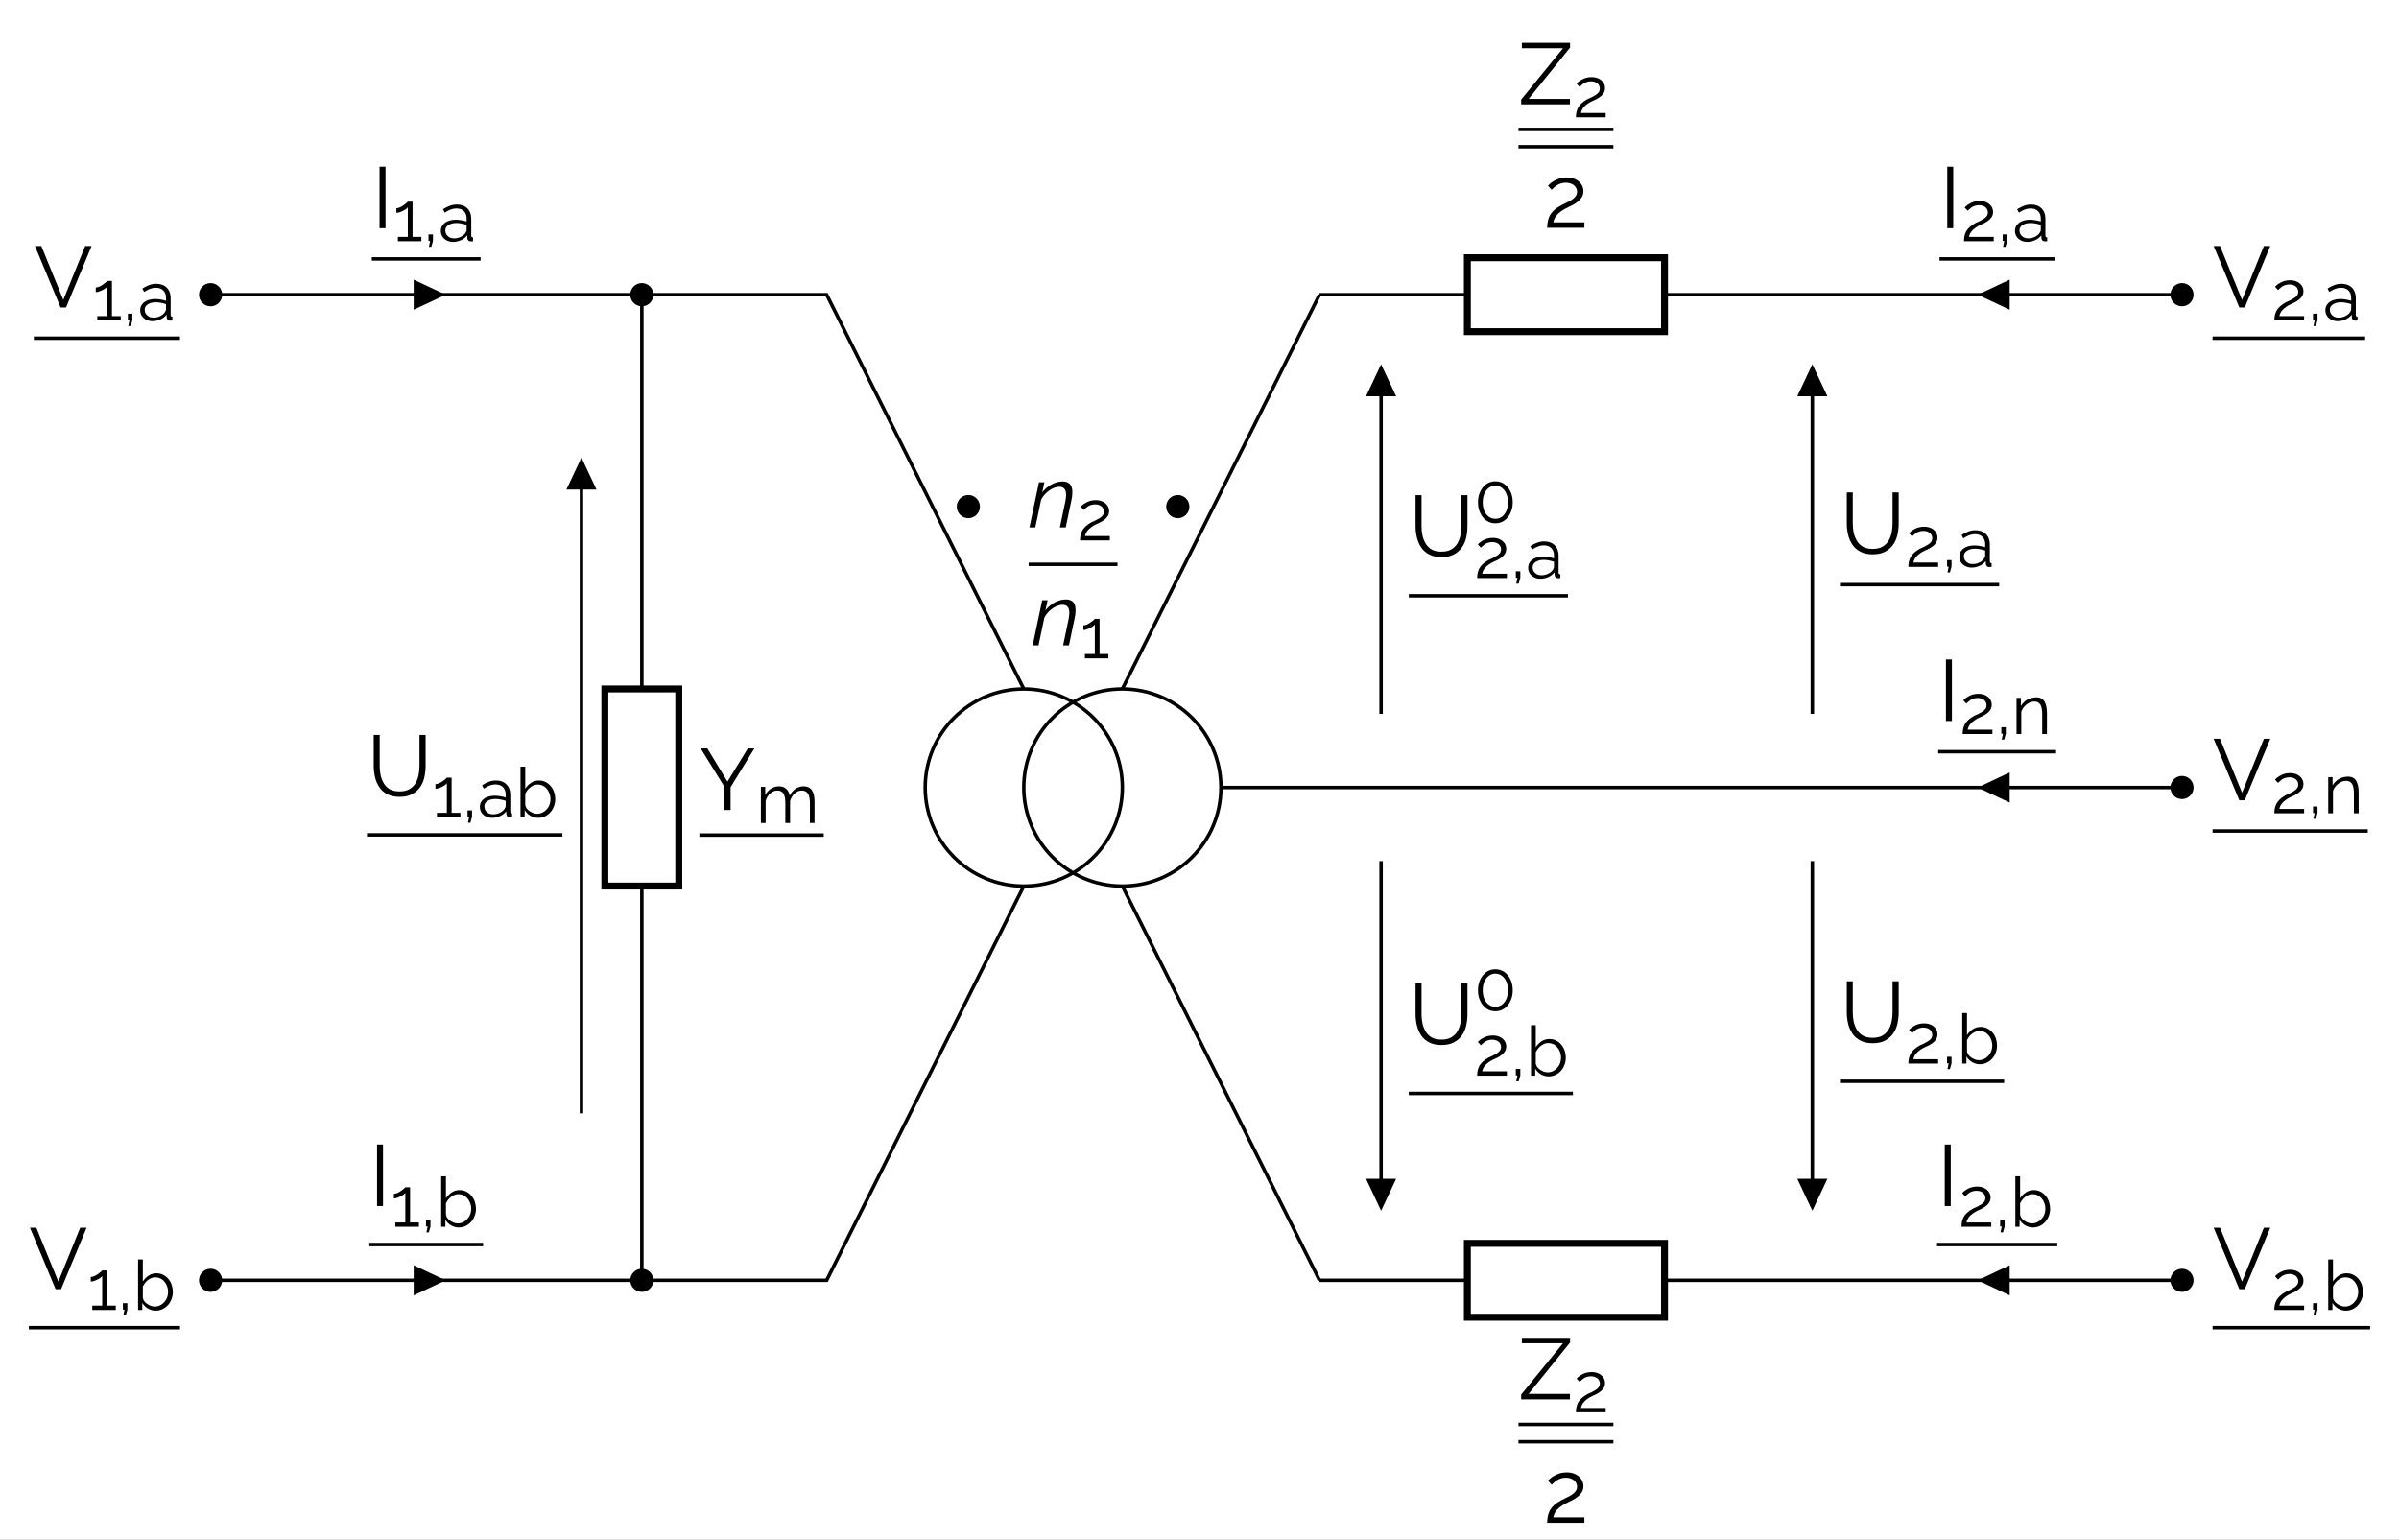 <?xml version="1.0" encoding="UTF-8"?>
<svg xmlns="http://www.w3.org/2000/svg" xmlns:xlink="http://www.w3.org/1999/xlink" width="275.963pt" height="177.127pt" viewBox="0 0 275.963 177.127" version="1.1">
<rect x="0" y="0" width="275.963" height="177.127" fill="#808080" stroke="none"/>
<defs>
<g>
<symbol overflow="visible" id="glyph0-0">
<path style="stroke:none;" d="M 5.562 -0.297 C 5.562 -0.098 5.453 0 5.234 0 L 0.766 0 C 0.66 0 0.586 -0.02 0.547 -0.062 C 0.516 -0.102 0.5 -0.164 0.5 -0.25 L 0.5 -6.844 C 0.5 -7 0.562 -7.078 0.688 -7.078 L 5.391 -7.078 C 5.504 -7.078 5.562 -7.008 5.562 -6.875 Z M 5.047 -0.734 L 5.047 -6.406 C 5.047 -6.52 4.992 -6.578 4.891 -6.578 L 1.172 -6.578 C 1.066 -6.578 1.016 -6.516 1.016 -6.391 L 1.016 -0.703 C 1.016 -0.641 1.031 -0.586 1.062 -0.547 C 1.094 -0.516 1.156 -0.5 1.25 -0.5 L 4.766 -0.5 C 4.953 -0.5 5.047 -0.578 5.047 -0.734 Z M 4.766 -0.281 L 0.703 -6.672 L 1.219 -6.938 L 5.359 -0.328 Z M 4.766 -0.281 "/>
</symbol>
<symbol overflow="visible" id="glyph0-1">
<path style="stroke:none;" d="M 1.188 -5.188 L 1.812 -5.188 L 1.562 -4.016 C 1.738 -4.266 1.957 -4.484 2.219 -4.672 C 2.477 -4.867 2.754 -5.02 3.047 -5.125 C 3.336 -5.227 3.625 -5.281 3.906 -5.281 C 4.176 -5.281 4.395 -5.227 4.562 -5.125 C 4.727 -5.031 4.848 -4.891 4.922 -4.703 C 4.992 -4.523 5.031 -4.305 5.031 -4.047 C 5.031 -3.891 5.02 -3.727 5 -3.562 C 4.977 -3.395 4.945 -3.223 4.906 -3.047 L 4.266 0 L 3.594 0 L 4.203 -2.906 C 4.234 -3.07 4.258 -3.223 4.281 -3.359 C 4.301 -3.492 4.312 -3.625 4.312 -3.75 C 4.312 -4.062 4.242 -4.289 4.109 -4.438 C 3.984 -4.594 3.789 -4.672 3.531 -4.672 C 3.281 -4.672 3.02 -4.602 2.75 -4.469 C 2.488 -4.344 2.238 -4.164 2 -3.938 C 1.77 -3.719 1.582 -3.469 1.438 -3.188 L 0.766 0 L 0.094 0 Z M 1.188 -5.188 "/>
</symbol>
<symbol overflow="visible" id="glyph1-0">
<path style="stroke:none;" d="M 4.453 -0.234 C 4.453 -0.078 4.363 0 4.188 0 L 0.609 0 C 0.523 0 0.469 -0.016 0.438 -0.047 C 0.406 -0.078 0.391 -0.129 0.391 -0.203 L 0.391 -5.469 C 0.391 -5.594 0.441 -5.656 0.547 -5.656 L 4.297 -5.656 C 4.398 -5.656 4.453 -5.598 4.453 -5.484 Z M 4.031 -0.594 L 4.031 -5.109 C 4.031 -5.211 3.988 -5.266 3.906 -5.266 L 0.938 -5.266 C 0.852 -5.266 0.812 -5.211 0.812 -5.109 L 0.812 -0.562 C 0.812 -0.508 0.82 -0.469 0.844 -0.438 C 0.875 -0.406 0.926 -0.391 1 -0.391 L 3.812 -0.391 C 3.957 -0.391 4.031 -0.457 4.031 -0.594 Z M 3.812 -0.219 L 0.562 -5.328 L 0.984 -5.547 L 4.281 -0.266 Z M 3.812 -0.219 "/>
</symbol>
<symbol overflow="visible" id="glyph1-1">
<path style="stroke:none;" d="M 0.344 0 C 0.344 -0.176 0.359 -0.359 0.391 -0.547 C 0.43 -0.734 0.492 -0.914 0.578 -1.094 C 0.672 -1.27 0.805 -1.441 0.984 -1.609 C 1.16 -1.773 1.391 -1.938 1.672 -2.094 C 1.828 -2.164 1.988 -2.238 2.156 -2.312 C 2.32 -2.395 2.477 -2.484 2.625 -2.578 C 2.77 -2.672 2.883 -2.773 2.969 -2.891 C 3.051 -3.016 3.094 -3.16 3.094 -3.328 C 3.094 -3.453 3.055 -3.578 2.984 -3.703 C 2.91 -3.836 2.797 -3.941 2.641 -4.016 C 2.484 -4.098 2.285 -4.141 2.047 -4.141 C 1.879 -4.141 1.723 -4.113 1.578 -4.062 C 1.441 -4.02 1.32 -3.961 1.219 -3.891 C 1.113 -3.816 1.023 -3.742 0.953 -3.672 C 0.879 -3.598 0.816 -3.539 0.766 -3.5 L 0.422 -3.875 C 0.453 -3.906 0.508 -3.961 0.594 -4.047 C 0.688 -4.129 0.805 -4.211 0.953 -4.297 C 1.098 -4.391 1.27 -4.469 1.469 -4.531 C 1.676 -4.594 1.898 -4.625 2.141 -4.625 C 2.461 -4.625 2.738 -4.566 2.969 -4.453 C 3.195 -4.336 3.375 -4.188 3.5 -4 C 3.625 -3.812 3.688 -3.602 3.688 -3.375 C 3.688 -3.156 3.641 -2.969 3.547 -2.812 C 3.453 -2.656 3.332 -2.52 3.188 -2.406 C 3.039 -2.289 2.891 -2.191 2.734 -2.109 C 2.578 -2.023 2.43 -1.957 2.297 -1.906 C 2.047 -1.789 1.836 -1.672 1.672 -1.547 C 1.504 -1.43 1.367 -1.312 1.266 -1.188 C 1.16 -1.07 1.082 -0.957 1.031 -0.844 C 0.977 -0.727 0.941 -0.613 0.922 -0.5 L 3.766 -0.5 L 3.766 0 Z M 0.344 0 "/>
</symbol>
<symbol overflow="visible" id="glyph1-2">
<path style="stroke:none;" d="M 3.234 -0.5 L 3.234 0 L 0.531 0 L 0.531 -0.5 L 1.672 -0.5 L 1.672 -3.906 C 1.629 -3.844 1.555 -3.77 1.453 -3.688 C 1.348 -3.613 1.227 -3.547 1.094 -3.484 C 0.969 -3.422 0.844 -3.367 0.719 -3.328 C 0.594 -3.285 0.473 -3.266 0.359 -3.266 L 0.359 -3.797 C 0.484 -3.797 0.617 -3.828 0.766 -3.891 C 0.91 -3.961 1.047 -4.039 1.172 -4.125 C 1.305 -4.219 1.422 -4.305 1.516 -4.391 C 1.609 -4.473 1.66 -4.523 1.672 -4.547 L 2.219 -4.547 L 2.219 -0.5 Z M 3.234 -0.5 "/>
</symbol>
<symbol overflow="visible" id="glyph1-3">
<path style="stroke:none;" d="M 0.688 0.641 L 0.828 -0.031 L 0.641 -0.031 L 0.641 -0.781 L 1.156 -0.781 L 1.156 -0.031 L 0.969 0.641 Z M 0.688 0.641 "/>
</symbol>
<symbol overflow="visible" id="glyph1-4">
<path style="stroke:none;" d="M 0.266 -1.188 C 0.266 -1.445 0.336 -1.672 0.484 -1.859 C 0.629 -2.055 0.832 -2.207 1.094 -2.312 C 1.363 -2.414 1.672 -2.469 2.016 -2.469 C 2.211 -2.469 2.422 -2.445 2.641 -2.406 C 2.859 -2.375 3.055 -2.328 3.234 -2.266 L 3.234 -2.625 C 3.234 -2.969 3.129 -3.242 2.922 -3.453 C 2.711 -3.66 2.426 -3.766 2.062 -3.766 C 1.832 -3.766 1.609 -3.723 1.391 -3.641 C 1.18 -3.555 0.957 -3.438 0.719 -3.281 L 0.516 -3.672 C 0.785 -3.848 1.051 -3.984 1.312 -4.078 C 1.57 -4.172 1.836 -4.219 2.109 -4.219 C 2.617 -4.219 3.02 -4.07 3.312 -3.781 C 3.613 -3.488 3.766 -3.086 3.766 -2.578 L 3.766 -0.656 C 3.766 -0.582 3.781 -0.523 3.812 -0.484 C 3.844 -0.453 3.895 -0.438 3.969 -0.438 L 3.969 0 C 3.906 0.008 3.852 0.016 3.812 0.016 C 3.77 0.023 3.738 0.023 3.719 0.016 C 3.582 0.016 3.477 -0.023 3.406 -0.109 C 3.344 -0.191 3.312 -0.273 3.312 -0.359 L 3.297 -0.672 C 3.109 -0.43 2.863 -0.242 2.562 -0.109 C 2.27 0.016 1.973 0.078 1.672 0.078 C 1.398 0.078 1.156 0.02 0.938 -0.094 C 0.727 -0.207 0.562 -0.359 0.438 -0.547 C 0.32 -0.742 0.266 -0.957 0.266 -1.188 Z M 3.047 -0.875 C 3.098 -0.945 3.141 -1.016 3.172 -1.078 C 3.211 -1.148 3.234 -1.219 3.234 -1.281 L 3.234 -1.875 C 3.047 -1.945 2.852 -2 2.656 -2.031 C 2.469 -2.07 2.273 -2.094 2.078 -2.094 C 1.691 -2.094 1.379 -2.016 1.141 -1.859 C 0.898 -1.711 0.781 -1.504 0.781 -1.234 C 0.781 -1.078 0.816 -0.93 0.891 -0.797 C 0.973 -0.66 1.094 -0.547 1.25 -0.453 C 1.406 -0.367 1.586 -0.328 1.797 -0.328 C 2.055 -0.328 2.297 -0.379 2.516 -0.484 C 2.742 -0.586 2.922 -0.719 3.047 -0.875 Z M 3.047 -0.875 "/>
</symbol>
<symbol overflow="visible" id="glyph1-5">
<path style="stroke:none;" d="M 2.625 0.078 C 2.301 0.078 2 -0.004 1.719 -0.172 C 1.445 -0.336 1.234 -0.551 1.078 -0.812 L 1.078 0 L 0.594 0 L 0.594 -5.812 L 1.141 -5.812 L 1.141 -3.281 C 1.328 -3.562 1.551 -3.785 1.812 -3.953 C 2.07 -4.129 2.375 -4.219 2.719 -4.219 C 3.008 -4.219 3.27 -4.156 3.5 -4.031 C 3.727 -3.914 3.926 -3.754 4.094 -3.547 C 4.258 -3.348 4.383 -3.117 4.469 -2.859 C 4.551 -2.598 4.594 -2.332 4.594 -2.062 C 4.594 -1.77 4.539 -1.492 4.438 -1.234 C 4.344 -0.984 4.207 -0.758 4.031 -0.562 C 3.852 -0.363 3.645 -0.207 3.406 -0.094 C 3.164 0.02 2.906 0.078 2.625 0.078 Z M 2.5 -0.391 C 2.727 -0.391 2.938 -0.438 3.125 -0.531 C 3.312 -0.625 3.473 -0.75 3.609 -0.906 C 3.754 -1.062 3.863 -1.238 3.938 -1.438 C 4.008 -1.645 4.047 -1.852 4.047 -2.062 C 4.047 -2.352 3.984 -2.629 3.859 -2.891 C 3.734 -3.148 3.562 -3.359 3.344 -3.516 C 3.125 -3.672 2.863 -3.75 2.562 -3.75 C 2.352 -3.75 2.156 -3.695 1.969 -3.594 C 1.789 -3.5 1.629 -3.375 1.484 -3.219 C 1.348 -3.062 1.234 -2.891 1.141 -2.703 L 1.141 -1.422 C 1.16 -1.273 1.211 -1.141 1.297 -1.016 C 1.391 -0.891 1.504 -0.781 1.641 -0.688 C 1.773 -0.602 1.914 -0.531 2.062 -0.469 C 2.219 -0.414 2.363 -0.391 2.5 -0.391 Z M 2.5 -0.391 "/>
</symbol>
<symbol overflow="visible" id="glyph1-6">
<path style="stroke:none;" d="M 4.094 0 L 3.547 0 L 3.547 -2.312 C 3.547 -2.801 3.473 -3.16 3.328 -3.391 C 3.18 -3.617 2.957 -3.734 2.656 -3.734 C 2.438 -3.734 2.223 -3.68 2.016 -3.578 C 1.816 -3.473 1.641 -3.332 1.484 -3.156 C 1.328 -2.977 1.211 -2.773 1.141 -2.547 L 1.141 0 L 0.594 0 L 0.594 -4.156 L 1.094 -4.156 L 1.094 -3.219 C 1.207 -3.414 1.352 -3.586 1.531 -3.734 C 1.707 -3.891 1.91 -4.008 2.141 -4.094 C 2.367 -4.176 2.609 -4.219 2.859 -4.219 C 3.086 -4.219 3.281 -4.176 3.438 -4.094 C 3.594 -4.008 3.719 -3.891 3.812 -3.734 C 3.906 -3.578 3.973 -3.391 4.016 -3.172 C 4.066 -2.953 4.094 -2.707 4.094 -2.438 Z M 4.094 0 "/>
</symbol>
<symbol overflow="visible" id="glyph1-7">
<path style="stroke:none;" d="M 6.766 0 L 6.234 0 L 6.234 -2.312 C 6.234 -2.801 6.156 -3.16 6 -3.391 C 5.844 -3.617 5.613 -3.734 5.312 -3.734 C 5 -3.734 4.719 -3.617 4.469 -3.391 C 4.227 -3.172 4.055 -2.883 3.953 -2.531 L 3.953 0 L 3.406 0 L 3.406 -2.312 C 3.406 -2.801 3.332 -3.16 3.188 -3.391 C 3.039 -3.617 2.812 -3.734 2.5 -3.734 C 2.195 -3.734 1.922 -3.625 1.672 -3.406 C 1.422 -3.188 1.242 -2.898 1.141 -2.547 L 1.141 0 L 0.594 0 L 0.594 -4.156 L 1.094 -4.156 L 1.094 -3.219 C 1.27 -3.539 1.492 -3.785 1.766 -3.953 C 2.035 -4.129 2.336 -4.219 2.672 -4.219 C 3.023 -4.219 3.305 -4.117 3.516 -3.922 C 3.723 -3.734 3.852 -3.477 3.906 -3.156 C 4.094 -3.508 4.32 -3.773 4.594 -3.953 C 4.863 -4.129 5.164 -4.219 5.5 -4.219 C 5.738 -4.219 5.938 -4.176 6.094 -4.094 C 6.258 -4.008 6.391 -3.891 6.484 -3.734 C 6.586 -3.578 6.66 -3.391 6.703 -3.172 C 6.742 -2.953 6.766 -2.707 6.766 -2.438 Z M 6.766 0 "/>
</symbol>
<symbol overflow="visible" id="glyph1-8">
<path style="stroke:none;" d="M 4.438 -2.328 C 4.438 -1.867 4.348 -1.457 4.172 -1.094 C 4.004 -0.727 3.77 -0.441 3.469 -0.234 C 3.164 -0.023 2.82 0.078 2.438 0.078 C 2.051 0.078 1.707 -0.023 1.406 -0.234 C 1.113 -0.441 0.879 -0.727 0.703 -1.094 C 0.523 -1.457 0.438 -1.867 0.438 -2.328 C 0.438 -2.797 0.523 -3.211 0.703 -3.578 C 0.879 -3.941 1.113 -4.227 1.406 -4.438 C 1.707 -4.645 2.051 -4.75 2.438 -4.75 C 2.82 -4.75 3.164 -4.645 3.469 -4.438 C 3.77 -4.227 4.004 -3.941 4.172 -3.578 C 4.348 -3.211 4.438 -2.797 4.438 -2.328 Z M 3.891 -2.328 C 3.891 -2.711 3.828 -3.047 3.703 -3.328 C 3.578 -3.617 3.406 -3.844 3.188 -4 C 2.977 -4.164 2.727 -4.25 2.438 -4.25 C 2.156 -4.25 1.906 -4.164 1.688 -4 C 1.469 -3.844 1.297 -3.617 1.172 -3.328 C 1.047 -3.047 0.984 -2.711 0.984 -2.328 C 0.984 -1.953 1.047 -1.617 1.172 -1.328 C 1.297 -1.047 1.469 -0.828 1.688 -0.672 C 1.906 -0.516 2.156 -0.438 2.438 -0.438 C 2.727 -0.438 2.977 -0.516 3.188 -0.672 C 3.406 -0.836 3.578 -1.062 3.703 -1.344 C 3.828 -1.625 3.891 -1.953 3.891 -2.328 Z M 3.891 -2.328 "/>
</symbol>
<symbol overflow="visible" id="glyph2-0">
<path style="stroke:none;" d="M 5.562 -0.297 C 5.562 -0.098 5.453 0 5.234 0 L 0.766 0 C 0.66 0 0.586 -0.02 0.547 -0.062 C 0.516 -0.102 0.5 -0.164 0.5 -0.25 L 0.5 -6.844 C 0.5 -7 0.562 -7.078 0.688 -7.078 L 5.391 -7.078 C 5.504 -7.078 5.562 -7.008 5.562 -6.875 Z M 5.047 -0.734 L 5.047 -6.406 C 5.047 -6.52 4.992 -6.578 4.891 -6.578 L 1.172 -6.578 C 1.066 -6.578 1.016 -6.516 1.016 -6.391 L 1.016 -0.703 C 1.016 -0.641 1.031 -0.586 1.062 -0.547 C 1.094 -0.516 1.156 -0.5 1.25 -0.5 L 4.766 -0.5 C 4.953 -0.5 5.047 -0.578 5.047 -0.734 Z M 4.766 -0.281 L 0.703 -6.672 L 1.219 -6.938 L 5.359 -0.328 Z M 4.766 -0.281 "/>
</symbol>
<symbol overflow="visible" id="glyph2-1">
<path style="stroke:none;" d="M 0.859 -7.078 L 3.391 -0.875 L 5.906 -7.078 L 6.641 -7.078 L 3.703 0 L 3.078 0 L 0.125 -7.078 Z M 0.859 -7.078 "/>
</symbol>
<symbol overflow="visible" id="glyph2-2">
<path style="stroke:none;" d="M 0.891 0 L 0.891 -7.078 L 1.578 -7.078 L 1.578 0 Z M 0.891 0 "/>
</symbol>
<symbol overflow="visible" id="glyph2-3">
<path style="stroke:none;" d="M 0.312 -0.547 L 5.125 -6.453 L 0.391 -6.453 L 0.391 -7.078 L 5.938 -7.078 L 5.938 -6.531 L 1.172 -0.625 L 5.922 -0.625 L 5.922 0 L 0.312 0 Z M 0.312 -0.547 "/>
</symbol>
<symbol overflow="visible" id="glyph2-4">
<path style="stroke:none;" d="M 0.438 0 C 0.438 -0.227 0.457 -0.457 0.5 -0.688 C 0.539 -0.914 0.613 -1.141 0.719 -1.359 C 0.832 -1.586 1 -1.805 1.219 -2.016 C 1.445 -2.223 1.738 -2.422 2.094 -2.609 C 2.281 -2.711 2.477 -2.812 2.688 -2.906 C 2.895 -3 3.086 -3.102 3.266 -3.219 C 3.453 -3.344 3.598 -3.477 3.703 -3.625 C 3.816 -3.77 3.875 -3.945 3.875 -4.156 C 3.875 -4.32 3.828 -4.484 3.734 -4.641 C 3.641 -4.805 3.492 -4.938 3.297 -5.031 C 3.098 -5.133 2.852 -5.188 2.562 -5.188 C 2.352 -5.188 2.16 -5.156 1.984 -5.094 C 1.805 -5.031 1.648 -4.953 1.516 -4.859 C 1.391 -4.773 1.281 -4.688 1.188 -4.594 C 1.094 -4.508 1.016 -4.438 0.953 -4.375 L 0.531 -4.844 C 0.562 -4.883 0.633 -4.957 0.75 -5.062 C 0.863 -5.164 1.008 -5.27 1.188 -5.375 C 1.375 -5.488 1.594 -5.586 1.844 -5.672 C 2.094 -5.754 2.367 -5.797 2.672 -5.797 C 3.078 -5.797 3.422 -5.723 3.703 -5.578 C 3.992 -5.43 4.219 -5.238 4.375 -5 C 4.531 -4.758 4.609 -4.504 4.609 -4.234 C 4.609 -3.953 4.547 -3.711 4.422 -3.516 C 4.305 -3.328 4.156 -3.16 3.969 -3.016 C 3.789 -2.867 3.602 -2.742 3.406 -2.641 C 3.219 -2.547 3.039 -2.457 2.875 -2.375 C 2.562 -2.227 2.301 -2.082 2.094 -1.938 C 1.883 -1.789 1.711 -1.645 1.578 -1.5 C 1.453 -1.352 1.352 -1.207 1.281 -1.062 C 1.219 -0.914 1.172 -0.77 1.141 -0.625 L 4.719 -0.625 L 4.719 0 Z M 0.438 0 "/>
</symbol>
<symbol overflow="visible" id="glyph2-5">
<path style="stroke:none;" d="M 0.922 -7.078 L 3.234 -3.266 L 5.578 -7.078 L 6.328 -7.078 L 3.594 -2.625 L 3.594 0 L 2.891 0 L 2.891 -2.656 L 0.156 -7.078 Z M 0.922 -7.078 "/>
</symbol>
<symbol overflow="visible" id="glyph2-6">
<path style="stroke:none;" d="M 3.766 0.047 C 3.211 0.047 2.742 -0.051 2.359 -0.25 C 1.973 -0.445 1.664 -0.711 1.438 -1.047 C 1.207 -1.391 1.039 -1.77 0.938 -2.188 C 0.832 -2.613 0.781 -3.055 0.781 -3.516 L 0.781 -7.078 L 1.469 -7.078 L 1.469 -3.516 C 1.469 -3.141 1.504 -2.773 1.578 -2.422 C 1.66 -2.078 1.785 -1.766 1.953 -1.484 C 2.129 -1.203 2.363 -0.977 2.656 -0.812 C 2.945 -0.656 3.316 -0.578 3.766 -0.578 C 4.211 -0.578 4.582 -0.66 4.875 -0.828 C 5.176 -1.004 5.41 -1.227 5.578 -1.5 C 5.742 -1.781 5.863 -2.094 5.938 -2.438 C 6.008 -2.789 6.047 -3.148 6.047 -3.516 L 6.047 -7.078 L 6.75 -7.078 L 6.75 -3.516 C 6.75 -3.035 6.695 -2.578 6.594 -2.141 C 6.488 -1.711 6.316 -1.336 6.078 -1.016 C 5.836 -0.691 5.523 -0.43 5.141 -0.234 C 4.766 -0.047 4.305 0.047 3.766 0.047 Z M 3.766 0.047 "/>
</symbol>
</g>
</defs>
<g id="surface1">
<path style=" stroke:none;fill-rule:nonzero;fill:rgb(100%,100%,100%);fill-opacity:1;" d="M 0 177.129 L 0 0 L 275.965 0 L 275.965 177.129 Z M 0 177.129 "/>
<path style="fill:none;stroke-width:0.399;stroke-linecap:butt;stroke-linejoin:miter;stroke:rgb(0%,0%,0%);stroke-opacity:1;stroke-miterlimit:10;" d="M 104.884 56.694 C 104.884 62.956 99.806 68.03 93.545 68.03 C 87.283 68.03 82.205 62.956 82.205 56.694 C 82.205 50.433 87.283 45.355 93.545 45.355 C 99.806 45.355 104.884 50.433 104.884 56.694 Z M 116.22 56.694 C 116.22 62.956 111.146 68.03 104.884 68.03 C 98.623 68.03 93.545 62.956 93.545 56.694 C 93.545 50.433 98.623 45.355 104.884 45.355 C 111.146 45.355 116.22 50.433 116.22 56.694 Z M 116.22 56.694 " transform="matrix(1,0,0,-1,24.225,147.292)"/>
<g style="fill:rgb(0%,0%,0%);fill-opacity:1;">
  <use xlink:href="#glyph0-1" x="118.328" y="60.673"/>
</g>
<g style="fill:rgb(0%,0%,0%);fill-opacity:1;">
  <use xlink:href="#glyph1-1" x="123.897" y="62.168"/>
</g>
<path style="fill:none;stroke-width:0.398;stroke-linecap:butt;stroke-linejoin:miter;stroke:rgb(0%,0%,0%);stroke-opacity:1;stroke-miterlimit:10;" d="M 0 0 L 10.219 0 " transform="matrix(1,0,0,-1,118.328,64.922)"/>
<g style="fill:rgb(0%,0%,0%);fill-opacity:1;">
  <use xlink:href="#glyph0-1" x="118.698" y="74.247"/>
</g>
<g style="fill:rgb(0%,0%,0%);fill-opacity:1;">
  <use xlink:href="#glyph1-2" x="124.268" y="75.741"/>
</g>
<g style="fill:rgb(0%,0%,0%);fill-opacity:1;">
  <use xlink:href="#glyph2-1" x="3.894" y="35.377"/>
</g>
<g style="fill:rgb(0%,0%,0%);fill-opacity:1;">
  <use xlink:href="#glyph1-2" x="10.659" y="36.871"/>
  <use xlink:href="#glyph1-3" x="14.07" y="36.871"/>
  <use xlink:href="#glyph1-4" x="15.863" y="36.871"/>
</g>
<path style="fill:none;stroke-width:0.398;stroke-linecap:butt;stroke-linejoin:miter;stroke:rgb(0%,0%,0%);stroke-opacity:1;stroke-miterlimit:10;" d="M 0.001 0.002 L 16.809 0.002 " transform="matrix(1,0,0,-1,3.894,38.912)"/>
<g style="fill:rgb(0%,0%,0%);fill-opacity:1;">
  <use xlink:href="#glyph2-1" x="3.321" y="148.317"/>
</g>
<g style="fill:rgb(0%,0%,0%);fill-opacity:1;">
  <use xlink:href="#glyph1-2" x="10.085" y="150.703"/>
  <use xlink:href="#glyph1-3" x="13.496" y="150.703"/>
  <use xlink:href="#glyph1-5" x="15.289" y="150.703"/>
</g>
<path style="fill:none;stroke-width:0.398;stroke-linecap:butt;stroke-linejoin:miter;stroke:rgb(0%,0%,0%);stroke-opacity:1;stroke-miterlimit:10;" d="M -0.001 0.002 L 17.386 0.002 " transform="matrix(1,0,0,-1,3.321,152.744)"/>
<g style="fill:rgb(0%,0%,0%);fill-opacity:1;">
  <use xlink:href="#glyph2-1" x="254.516" y="35.377"/>
</g>
<g style="fill:rgb(0%,0%,0%);fill-opacity:1;">
  <use xlink:href="#glyph1-1" x="261.281" y="36.871"/>
  <use xlink:href="#glyph1-3" x="265.433" y="36.871"/>
  <use xlink:href="#glyph1-4" x="267.227" y="36.871"/>
</g>
<path style="fill:none;stroke-width:0.398;stroke-linecap:butt;stroke-linejoin:miter;stroke:rgb(0%,0%,0%);stroke-opacity:1;stroke-miterlimit:10;" d="M -0 0.002 L 17.55 0.002 " transform="matrix(1,0,0,-1,254.516,38.912)"/>
<g style="fill:rgb(0%,0%,0%);fill-opacity:1;">
  <use xlink:href="#glyph2-1" x="254.516" y="148.317"/>
</g>
<g style="fill:rgb(0%,0%,0%);fill-opacity:1;">
  <use xlink:href="#glyph1-1" x="261.281" y="150.703"/>
  <use xlink:href="#glyph1-3" x="265.433" y="150.703"/>
  <use xlink:href="#glyph1-5" x="267.227" y="150.703"/>
</g>
<path style="fill:none;stroke-width:0.398;stroke-linecap:butt;stroke-linejoin:miter;stroke:rgb(0%,0%,0%);stroke-opacity:1;stroke-miterlimit:10;" d="M -0 0.002 L 18.125 0.002 " transform="matrix(1,0,0,-1,254.516,152.744)"/>
<g style="fill:rgb(0%,0%,0%);fill-opacity:1;">
  <use xlink:href="#glyph2-1" x="254.516" y="92.07"/>
</g>
<g style="fill:rgb(0%,0%,0%);fill-opacity:1;">
  <use xlink:href="#glyph1-1" x="261.281" y="93.564"/>
  <use xlink:href="#glyph1-3" x="265.433" y="93.564"/>
  <use xlink:href="#glyph1-6" x="267.227" y="93.564"/>
</g>
<path style="fill:none;stroke-width:0.398;stroke-linecap:butt;stroke-linejoin:miter;stroke:rgb(0%,0%,0%);stroke-opacity:1;stroke-miterlimit:10;" d="M -0 -0 L 17.855 -0 " transform="matrix(1,0,0,-1,254.516,95.605)"/>
<path style="fill:none;stroke-width:0.399;stroke-linecap:butt;stroke-linejoin:miter;stroke:rgb(0%,0%,0%);stroke-opacity:1;stroke-miterlimit:10;" d="M 0.002 113.386 L 24.802 113.386 M 24.802 113.386 L 60.236 113.386 M 60.236 113.386 L 70.869 113.386 L 85.041 85.042 M 85.041 85.042 L 93.545 68.03 " transform="matrix(1,0,0,-1,24.225,147.292)"/>
<path style="fill-rule:nonzero;fill:rgb(0%,0%,0%);fill-opacity:1;stroke-width:0.399;stroke-linecap:butt;stroke-linejoin:miter;stroke:rgb(0%,0%,0%);stroke-opacity:1;stroke-miterlimit:10;" d="M 1.134 113.386 C 1.134 114.015 0.627 114.522 0.002 114.522 C -0.627 114.522 -1.135 114.015 -1.135 113.386 C -1.135 112.761 -0.627 112.253 0.002 112.253 C 0.627 112.253 1.134 112.761 1.134 113.386 Z M 1.134 113.386 " transform="matrix(1,0,0,-1,24.225,147.292)"/>
<path style="fill-rule:nonzero;fill:rgb(0%,0%,0%);fill-opacity:1;stroke-width:0.399;stroke-linecap:butt;stroke-linejoin:miter;stroke:rgb(0%,0%,0%);stroke-opacity:1;stroke-miterlimit:10;" d="M 50.74 113.386 C 50.74 114.015 50.232 114.522 49.607 114.522 C 48.982 114.522 48.474 114.015 48.474 113.386 C 48.474 112.761 48.982 112.253 49.607 112.253 C 50.232 112.253 50.74 112.761 50.74 113.386 Z M 50.74 113.386 " transform="matrix(1,0,0,-1,24.225,147.292)"/>
<path style="fill-rule:nonzero;fill:rgb(0%,0%,0%);fill-opacity:1;stroke-width:0.399;stroke-linecap:butt;stroke-linejoin:miter;stroke:rgb(0%,0%,0%);stroke-opacity:1;stroke-miterlimit:10;" d="M 23.564 113.386 L 23.564 111.972 L 26.576 113.386 L 23.564 114.804 Z M 23.564 113.386 " transform="matrix(1,0,0,-1,24.225,147.292)"/>
<g style="fill:rgb(0%,0%,0%);fill-opacity:1;">
  <use xlink:href="#glyph2-2" x="42.77" y="26.254"/>
</g>
<g style="fill:rgb(0%,0%,0%);fill-opacity:1;">
  <use xlink:href="#glyph1-2" x="45.24" y="27.749"/>
  <use xlink:href="#glyph1-3" x="48.651" y="27.749"/>
  <use xlink:href="#glyph1-4" x="50.444" y="27.749"/>
</g>
<path style="fill:none;stroke-width:0.398;stroke-linecap:butt;stroke-linejoin:miter;stroke:rgb(0%,0%,0%);stroke-opacity:1;stroke-miterlimit:10;" d="M -0 -0 L 12.515 -0 " transform="matrix(1,0,0,-1,42.77,29.789)"/>
<path style="fill-rule:nonzero;fill:rgb(0%,0%,0%);fill-opacity:1;stroke-width:0.399;stroke-linecap:butt;stroke-linejoin:miter;stroke:rgb(0%,0%,0%);stroke-opacity:1;stroke-miterlimit:10;" d="M 88.298 89.007 C 88.298 89.636 87.795 90.144 87.166 90.144 C 86.541 90.144 86.033 89.636 86.033 89.007 C 86.033 88.382 86.541 87.874 87.166 87.874 C 87.795 87.874 88.298 88.382 88.298 89.007 Z M 88.298 89.007 " transform="matrix(1,0,0,-1,24.225,147.292)"/>
<path style="fill:none;stroke-width:0.399;stroke-linecap:butt;stroke-linejoin:miter;stroke:rgb(0%,0%,0%);stroke-opacity:1;stroke-miterlimit:10;" d="M 127.56 113.386 L 113.388 85.042 M 113.388 85.042 L 104.88 68.03 " transform="matrix(1,0,0,-1,24.225,147.292)"/>
<path style="fill-rule:nonzero;fill:rgb(0%,0%,0%);fill-opacity:1;stroke-width:0.399;stroke-linecap:butt;stroke-linejoin:miter;stroke:rgb(0%,0%,0%);stroke-opacity:1;stroke-miterlimit:10;" d="M 112.396 89.007 C 112.396 89.636 111.888 90.144 111.259 90.144 C 110.634 90.144 110.127 89.636 110.127 89.007 C 110.127 88.382 110.634 87.874 111.259 87.874 C 111.888 87.874 112.396 88.382 112.396 89.007 Z M 112.396 89.007 " transform="matrix(1,0,0,-1,24.225,147.292)"/>
<path style="fill:none;stroke-width:0.399;stroke-linecap:butt;stroke-linejoin:miter;stroke:rgb(0%,0%,0%);stroke-opacity:1;stroke-miterlimit:10;" d="M 127.56 113.386 L 144.568 113.386 M 167.248 113.386 L 205.513 113.386 M 205.513 113.386 L 226.775 113.386 " transform="matrix(1,0,0,-1,24.225,147.292)"/>
<path style="fill:none;stroke-width:0.797;stroke-linecap:butt;stroke-linejoin:miter;stroke:rgb(0%,0%,0%);stroke-opacity:1;stroke-miterlimit:10;" d="M 144.568 117.64 L 167.248 117.64 L 167.248 109.136 L 144.568 109.136 Z M 144.568 117.64 " transform="matrix(1,0,0,-1,24.225,147.292)"/>
<g style="fill:rgb(0%,0%,0%);fill-opacity:1;">
  <use xlink:href="#glyph2-3" x="174.672" y="12.002"/>
</g>
<g style="fill:rgb(0%,0%,0%);fill-opacity:1;">
  <use xlink:href="#glyph1-1" x="180.938" y="13.496"/>
</g>
<path style="fill:none;stroke-width:0.398;stroke-linecap:butt;stroke-linejoin:miter;stroke:rgb(0%,0%,0%);stroke-opacity:1;stroke-miterlimit:10;" d="M -0 0 L 10.918 0 " transform="matrix(1,0,0,-1,174.672,14.891)"/>
<path style="fill:none;stroke-width:0.398;stroke-linecap:butt;stroke-linejoin:miter;stroke:rgb(0%,0%,0%);stroke-opacity:1;stroke-miterlimit:10;" d="M -0 0 L 10.918 0 " transform="matrix(1,0,0,-1,174.672,16.883)"/>
<g style="fill:rgb(0%,0%,0%);fill-opacity:1;">
  <use xlink:href="#glyph2-4" x="177.535" y="26.208"/>
</g>
<path style="fill-rule:nonzero;fill:rgb(0%,0%,0%);fill-opacity:1;stroke-width:0.399;stroke-linecap:butt;stroke-linejoin:miter;stroke:rgb(0%,0%,0%);stroke-opacity:1;stroke-miterlimit:10;" d="M 227.908 113.386 C 227.908 114.015 227.4 114.522 226.775 114.522 C 226.15 114.522 225.642 114.015 225.642 113.386 C 225.642 112.761 226.15 112.253 226.775 112.253 C 227.4 112.253 227.908 112.761 227.908 113.386 Z M 227.908 113.386 " transform="matrix(1,0,0,-1,24.225,147.292)"/>
<path style="fill-rule:nonzero;fill:rgb(0%,0%,0%);fill-opacity:1;stroke-width:0.399;stroke-linecap:butt;stroke-linejoin:miter;stroke:rgb(0%,0%,0%);stroke-opacity:1;stroke-miterlimit:10;" d="M 206.755 113.386 L 206.755 114.804 L 203.744 113.386 L 206.755 111.972 Z M 206.755 113.386 " transform="matrix(1,0,0,-1,24.225,147.292)"/>
<g style="fill:rgb(0%,0%,0%);fill-opacity:1;">
  <use xlink:href="#glyph2-2" x="223.108" y="26.254"/>
</g>
<g style="fill:rgb(0%,0%,0%);fill-opacity:1;">
  <use xlink:href="#glyph1-1" x="225.578" y="27.749"/>
  <use xlink:href="#glyph1-3" x="229.73" y="27.749"/>
  <use xlink:href="#glyph1-4" x="231.524" y="27.749"/>
</g>
<path style="fill:none;stroke-width:0.398;stroke-linecap:butt;stroke-linejoin:miter;stroke:rgb(0%,0%,0%);stroke-opacity:1;stroke-miterlimit:10;" d="M 0.001 -0 L 13.259 -0 " transform="matrix(1,0,0,-1,223.108,29.789)"/>
<path style="fill:none;stroke-width:0.399;stroke-linecap:butt;stroke-linejoin:miter;stroke:rgb(0%,0%,0%);stroke-opacity:1;stroke-miterlimit:10;" d="M 0.002 -0.001 L 24.802 -0.001 M 24.802 -0.001 L 60.236 -0.001 M 60.236 -0.001 L 70.869 -0.001 L 85.041 28.347 M 85.041 28.347 L 93.545 45.355 " transform="matrix(1,0,0,-1,24.225,147.292)"/>
<path style="fill-rule:nonzero;fill:rgb(0%,0%,0%);fill-opacity:1;stroke-width:0.399;stroke-linecap:butt;stroke-linejoin:miter;stroke:rgb(0%,0%,0%);stroke-opacity:1;stroke-miterlimit:10;" d="M 1.134 -0.001 C 1.134 0.628 0.627 1.132 0.002 1.132 C -0.627 1.132 -1.135 0.628 -1.135 -0.001 C -1.135 -0.626 -0.627 -1.134 0.002 -1.134 C 0.627 -1.134 1.134 -0.626 1.134 -0.001 Z M 1.134 -0.001 " transform="matrix(1,0,0,-1,24.225,147.292)"/>
<path style="fill-rule:nonzero;fill:rgb(0%,0%,0%);fill-opacity:1;stroke-width:0.399;stroke-linecap:butt;stroke-linejoin:miter;stroke:rgb(0%,0%,0%);stroke-opacity:1;stroke-miterlimit:10;" d="M 50.74 -0.001 C 50.74 0.628 50.232 1.132 49.607 1.132 C 48.982 1.132 48.474 0.628 48.474 -0.001 C 48.474 -0.626 48.982 -1.134 49.607 -1.134 C 50.232 -1.134 50.74 -0.626 50.74 -0.001 Z M 50.74 -0.001 " transform="matrix(1,0,0,-1,24.225,147.292)"/>
<path style="fill-rule:nonzero;fill:rgb(0%,0%,0%);fill-opacity:1;stroke-width:0.399;stroke-linecap:butt;stroke-linejoin:miter;stroke:rgb(0%,0%,0%);stroke-opacity:1;stroke-miterlimit:10;" d="M 23.564 -0.001 L 23.564 -1.419 L 26.576 -0.001 L 23.564 1.417 Z M 23.564 -0.001 " transform="matrix(1,0,0,-1,24.225,147.292)"/>
<g style="fill:rgb(0%,0%,0%);fill-opacity:1;">
  <use xlink:href="#glyph2-2" x="42.483" y="138.748"/>
</g>
<g style="fill:rgb(0%,0%,0%);fill-opacity:1;">
  <use xlink:href="#glyph1-2" x="44.953" y="141.135"/>
  <use xlink:href="#glyph1-3" x="48.364" y="141.135"/>
  <use xlink:href="#glyph1-5" x="50.157" y="141.135"/>
</g>
<path style="fill:none;stroke-width:0.398;stroke-linecap:butt;stroke-linejoin:miter;stroke:rgb(0%,0%,0%);stroke-opacity:1;stroke-miterlimit:10;" d="M 0.001 -0.001 L 13.091 -0.001 " transform="matrix(1,0,0,-1,42.483,143.175)"/>
<path style="fill:none;stroke-width:0.399;stroke-linecap:butt;stroke-linejoin:miter;stroke:rgb(0%,0%,0%);stroke-opacity:1;stroke-miterlimit:10;" d="M 127.56 -0.001 L 113.388 28.347 M 113.388 28.347 L 104.88 45.355 " transform="matrix(1,0,0,-1,24.225,147.292)"/>
<path style="fill:none;stroke-width:0.399;stroke-linecap:butt;stroke-linejoin:miter;stroke:rgb(0%,0%,0%);stroke-opacity:1;stroke-miterlimit:10;" d="M 127.56 -0.001 L 144.568 -0.001 M 167.248 -0.001 L 205.513 -0.001 M 205.513 -0.001 L 226.775 -0.001 " transform="matrix(1,0,0,-1,24.225,147.292)"/>
<path style="fill:none;stroke-width:0.797;stroke-linecap:butt;stroke-linejoin:miter;stroke:rgb(0%,0%,0%);stroke-opacity:1;stroke-miterlimit:10;" d="M 144.568 4.253 L 167.248 4.253 L 167.248 -4.251 L 144.568 -4.251 Z M 144.568 4.253 " transform="matrix(1,0,0,-1,24.225,147.292)"/>
<g style="fill:rgb(0%,0%,0%);fill-opacity:1;">
  <use xlink:href="#glyph2-3" x="174.672" y="160.982"/>
</g>
<g style="fill:rgb(0%,0%,0%);fill-opacity:1;">
  <use xlink:href="#glyph1-1" x="180.938" y="162.476"/>
</g>
<path style="fill:none;stroke-width:0.398;stroke-linecap:butt;stroke-linejoin:miter;stroke:rgb(0%,0%,0%);stroke-opacity:1;stroke-miterlimit:10;" d="M -0 -0 L 10.918 -0 " transform="matrix(1,0,0,-1,174.672,163.871)"/>
<path style="fill:none;stroke-width:0.398;stroke-linecap:butt;stroke-linejoin:miter;stroke:rgb(0%,0%,0%);stroke-opacity:1;stroke-miterlimit:10;" d="M -0 -0 L 10.918 -0 " transform="matrix(1,0,0,-1,174.672,165.863)"/>
<g style="fill:rgb(0%,0%,0%);fill-opacity:1;">
  <use xlink:href="#glyph2-4" x="177.535" y="175.188"/>
</g>
<path style="fill-rule:nonzero;fill:rgb(0%,0%,0%);fill-opacity:1;stroke-width:0.399;stroke-linecap:butt;stroke-linejoin:miter;stroke:rgb(0%,0%,0%);stroke-opacity:1;stroke-miterlimit:10;" d="M 227.908 -0.001 C 227.908 0.628 227.4 1.132 226.775 1.132 C 226.15 1.132 225.642 0.628 225.642 -0.001 C 225.642 -0.626 226.15 -1.134 226.775 -1.134 C 227.4 -1.134 227.908 -0.626 227.908 -0.001 Z M 227.908 -0.001 " transform="matrix(1,0,0,-1,24.225,147.292)"/>
<path style="fill-rule:nonzero;fill:rgb(0%,0%,0%);fill-opacity:1;stroke-width:0.399;stroke-linecap:butt;stroke-linejoin:miter;stroke:rgb(0%,0%,0%);stroke-opacity:1;stroke-miterlimit:10;" d="M 206.755 -0.001 L 206.755 1.417 L 203.744 -0.001 L 206.755 -1.419 Z M 206.755 -0.001 " transform="matrix(1,0,0,-1,24.225,147.292)"/>
<g style="fill:rgb(0%,0%,0%);fill-opacity:1;">
  <use xlink:href="#glyph2-2" x="222.821" y="138.748"/>
</g>
<g style="fill:rgb(0%,0%,0%);fill-opacity:1;">
  <use xlink:href="#glyph1-1" x="225.291" y="141.135"/>
  <use xlink:href="#glyph1-3" x="229.443" y="141.135"/>
  <use xlink:href="#glyph1-5" x="231.237" y="141.135"/>
</g>
<path style="fill:none;stroke-width:0.398;stroke-linecap:butt;stroke-linejoin:miter;stroke:rgb(0%,0%,0%);stroke-opacity:1;stroke-miterlimit:10;" d="M -0.001 -0.001 L 13.831 -0.001 " transform="matrix(1,0,0,-1,222.821,143.175)"/>
<path style="fill:none;stroke-width:0.399;stroke-linecap:butt;stroke-linejoin:miter;stroke:rgb(0%,0%,0%);stroke-opacity:1;stroke-miterlimit:10;" d="M 116.22 56.694 L 121.892 56.694 M 121.892 56.694 L 205.513 56.694 M 205.513 56.694 L 226.775 56.694 " transform="matrix(1,0,0,-1,24.225,147.292)"/>
<path style="fill-rule:nonzero;fill:rgb(0%,0%,0%);fill-opacity:1;stroke-width:0.399;stroke-linecap:butt;stroke-linejoin:miter;stroke:rgb(0%,0%,0%);stroke-opacity:1;stroke-miterlimit:10;" d="M 227.908 56.694 C 227.908 57.319 227.4 57.827 226.775 57.827 C 226.15 57.827 225.642 57.319 225.642 56.694 C 225.642 56.069 226.15 55.562 226.775 55.562 C 227.4 55.562 227.908 56.069 227.908 56.694 Z M 227.908 56.694 " transform="matrix(1,0,0,-1,24.225,147.292)"/>
<path style="fill-rule:nonzero;fill:rgb(0%,0%,0%);fill-opacity:1;stroke-width:0.399;stroke-linecap:butt;stroke-linejoin:miter;stroke:rgb(0%,0%,0%);stroke-opacity:1;stroke-miterlimit:10;" d="M 206.755 56.694 L 206.755 58.112 L 203.744 56.694 L 206.755 55.276 Z M 206.755 56.694 " transform="matrix(1,0,0,-1,24.225,147.292)"/>
<g style="fill:rgb(0%,0%,0%);fill-opacity:1;">
  <use xlink:href="#glyph2-2" x="222.956" y="82.947"/>
</g>
<g style="fill:rgb(0%,0%,0%);fill-opacity:1;">
  <use xlink:href="#glyph1-1" x="225.427" y="84.442"/>
  <use xlink:href="#glyph1-3" x="229.579" y="84.442"/>
  <use xlink:href="#glyph1-6" x="231.373" y="84.442"/>
</g>
<path style="fill:none;stroke-width:0.398;stroke-linecap:butt;stroke-linejoin:miter;stroke:rgb(0%,0%,0%);stroke-opacity:1;stroke-miterlimit:10;" d="M 0.001 0.002 L 13.56 0.002 " transform="matrix(1,0,0,-1,222.956,86.482)"/>
<path style="fill:none;stroke-width:0.399;stroke-linecap:butt;stroke-linejoin:miter;stroke:rgb(0%,0%,0%);stroke-opacity:1;stroke-miterlimit:10;" d="M 49.607 113.386 L 49.607 68.034 M 42.662 19.206 L 42.662 94.183 M 49.607 45.355 L 49.607 -0.001 " transform="matrix(1,0,0,-1,24.225,147.292)"/>
<path style="fill:none;stroke-width:0.797;stroke-linecap:butt;stroke-linejoin:miter;stroke:rgb(0%,0%,0%);stroke-opacity:1;stroke-miterlimit:10;" d="M 45.353 45.355 L 45.353 68.034 L 53.857 68.034 L 53.857 45.355 Z M 45.353 45.355 " transform="matrix(1,0,0,-1,24.225,147.292)"/>
<g style="fill:rgb(0%,0%,0%);fill-opacity:1;">
  <use xlink:href="#glyph2-5" x="80.448" y="93.185"/>
</g>
<g style="fill:rgb(0%,0%,0%);fill-opacity:1;">
  <use xlink:href="#glyph1-7" x="86.933" y="94.679"/>
</g>
<path style="fill:none;stroke-width:0.398;stroke-linecap:butt;stroke-linejoin:miter;stroke:rgb(0%,0%,0%);stroke-opacity:1;stroke-miterlimit:10;" d="M 0.001 -0 L 14.31 -0 " transform="matrix(1,0,0,-1,80.448,96.074)"/>
<path style="fill-rule:nonzero;fill:rgb(0%,0%,0%);fill-opacity:1;stroke-width:0.399;stroke-linecap:butt;stroke-linejoin:miter;stroke:rgb(0%,0%,0%);stroke-opacity:1;stroke-miterlimit:10;" d="M 42.662 91.171 L 44.08 91.171 L 42.662 94.183 L 41.244 91.171 Z M 42.662 91.171 " transform="matrix(1,0,0,-1,24.225,147.292)"/>
<g style="fill:rgb(0%,0%,0%);fill-opacity:1;">
  <use xlink:href="#glyph2-6" x="42.209" y="91.624"/>
</g>
<g style="fill:rgb(0%,0%,0%);fill-opacity:1;">
  <use xlink:href="#glyph1-2" x="49.731" y="94.01"/>
  <use xlink:href="#glyph1-3" x="53.142" y="94.01"/>
  <use xlink:href="#glyph1-4" x="54.935" y="94.01"/>
  <use xlink:href="#glyph1-5" x="59.279" y="94.01"/>
</g>
<path style="fill:none;stroke-width:0.398;stroke-linecap:butt;stroke-linejoin:miter;stroke:rgb(0%,0%,0%);stroke-opacity:1;stroke-miterlimit:10;" d="M 0.002 0 L 22.486 0 " transform="matrix(1,0,0,-1,42.209,96.051)"/>
<path style="fill:none;stroke-width:0.399;stroke-linecap:butt;stroke-linejoin:miter;stroke:rgb(0%,0%,0%);stroke-opacity:1;stroke-miterlimit:10;" d="M 184.255 65.163 L 184.255 104.917 " transform="matrix(1,0,0,-1,24.225,147.292)"/>
<path style="fill-rule:nonzero;fill:rgb(0%,0%,0%);fill-opacity:1;stroke-width:0.399;stroke-linecap:butt;stroke-linejoin:miter;stroke:rgb(0%,0%,0%);stroke-opacity:1;stroke-miterlimit:10;" d="M 184.255 101.905 L 185.673 101.905 L 184.255 104.917 L 182.838 101.905 Z M 184.255 101.905 " transform="matrix(1,0,0,-1,24.225,147.292)"/>
<g style="fill:rgb(0%,0%,0%);fill-opacity:1;">
  <use xlink:href="#glyph2-6" x="211.661" y="63.724"/>
</g>
<g style="fill:rgb(0%,0%,0%);fill-opacity:1;">
  <use xlink:href="#glyph1-1" x="219.183" y="65.218"/>
  <use xlink:href="#glyph1-3" x="223.335" y="65.218"/>
  <use xlink:href="#glyph1-4" x="225.129" y="65.218"/>
</g>
<path style="fill:none;stroke-width:0.398;stroke-linecap:butt;stroke-linejoin:miter;stroke:rgb(0%,0%,0%);stroke-opacity:1;stroke-miterlimit:10;" d="M -0.001 0 L 18.308 0 " transform="matrix(1,0,0,-1,211.661,67.258)"/>
<path style="fill:none;stroke-width:0.399;stroke-linecap:butt;stroke-linejoin:miter;stroke:rgb(0%,0%,0%);stroke-opacity:1;stroke-miterlimit:10;" d="M 184.255 48.226 L 184.255 8.468 " transform="matrix(1,0,0,-1,24.225,147.292)"/>
<path style="fill-rule:nonzero;fill:rgb(0%,0%,0%);fill-opacity:1;stroke-width:0.399;stroke-linecap:butt;stroke-linejoin:miter;stroke:rgb(0%,0%,0%);stroke-opacity:1;stroke-miterlimit:10;" d="M 184.255 11.479 L 182.838 11.479 L 184.255 8.468 L 185.673 11.479 Z M 184.255 11.479 " transform="matrix(1,0,0,-1,24.225,147.292)"/>
<g style="fill:rgb(0%,0%,0%);fill-opacity:1;">
  <use xlink:href="#glyph2-6" x="211.661" y="119.97"/>
</g>
<g style="fill:rgb(0%,0%,0%);fill-opacity:1;">
  <use xlink:href="#glyph1-1" x="219.183" y="122.357"/>
  <use xlink:href="#glyph1-3" x="223.335" y="122.357"/>
  <use xlink:href="#glyph1-5" x="225.129" y="122.357"/>
</g>
<path style="fill:none;stroke-width:0.398;stroke-linecap:butt;stroke-linejoin:miter;stroke:rgb(0%,0%,0%);stroke-opacity:1;stroke-miterlimit:10;" d="M -0.001 -0.001 L 18.882 -0.001 " transform="matrix(1,0,0,-1,211.661,124.397)"/>
<path style="fill:none;stroke-width:0.399;stroke-linecap:butt;stroke-linejoin:miter;stroke:rgb(0%,0%,0%);stroke-opacity:1;stroke-miterlimit:10;" d="M 134.646 65.163 L 134.646 104.917 " transform="matrix(1,0,0,-1,24.225,147.292)"/>
<path style="fill-rule:nonzero;fill:rgb(0%,0%,0%);fill-opacity:1;stroke-width:0.399;stroke-linecap:butt;stroke-linejoin:miter;stroke:rgb(0%,0%,0%);stroke-opacity:1;stroke-miterlimit:10;" d="M 134.646 101.905 L 136.064 101.905 L 134.646 104.917 L 133.228 101.905 Z M 134.646 101.905 " transform="matrix(1,0,0,-1,24.225,147.292)"/>
<g style="fill:rgb(0%,0%,0%);fill-opacity:1;">
  <use xlink:href="#glyph2-6" x="162.055" y="64.041"/>
</g>
<g style="fill:rgb(0%,0%,0%);fill-opacity:1;">
  <use xlink:href="#glyph1-8" x="169.577" y="60.122"/>
</g>
<g style="fill:rgb(0%,0%,0%);fill-opacity:1;">
  <use xlink:href="#glyph1-1" x="169.577" y="66.504"/>
  <use xlink:href="#glyph1-3" x="173.729" y="66.504"/>
  <use xlink:href="#glyph1-4" x="175.523" y="66.504"/>
</g>
<path style="fill:none;stroke-width:0.398;stroke-linecap:butt;stroke-linejoin:miter;stroke:rgb(0%,0%,0%);stroke-opacity:1;stroke-miterlimit:10;" d="M -0 0.001 L 18.308 0.001 " transform="matrix(1,0,0,-1,162.055,68.544)"/>
<path style="fill:none;stroke-width:0.399;stroke-linecap:butt;stroke-linejoin:miter;stroke:rgb(0%,0%,0%);stroke-opacity:1;stroke-miterlimit:10;" d="M 134.646 48.226 L 134.646 8.468 " transform="matrix(1,0,0,-1,24.225,147.292)"/>
<path style="fill-rule:nonzero;fill:rgb(0%,0%,0%);fill-opacity:1;stroke-width:0.399;stroke-linecap:butt;stroke-linejoin:miter;stroke:rgb(0%,0%,0%);stroke-opacity:1;stroke-miterlimit:10;" d="M 134.646 11.479 L 133.228 11.479 L 134.646 8.468 L 136.064 11.479 Z M 134.646 11.479 " transform="matrix(1,0,0,-1,24.225,147.292)"/>
<g style="fill:rgb(0%,0%,0%);fill-opacity:1;">
  <use xlink:href="#glyph2-6" x="162.055" y="120.179"/>
</g>
<g style="fill:rgb(0%,0%,0%);fill-opacity:1;">
  <use xlink:href="#glyph1-8" x="169.577" y="116.26"/>
</g>
<g style="fill:rgb(0%,0%,0%);fill-opacity:1;">
  <use xlink:href="#glyph1-1" x="169.577" y="123.752"/>
  <use xlink:href="#glyph1-3" x="173.729" y="123.752"/>
  <use xlink:href="#glyph1-5" x="175.523" y="123.752"/>
</g>
<path style="fill:none;stroke-width:0.398;stroke-linecap:butt;stroke-linejoin:miter;stroke:rgb(0%,0%,0%);stroke-opacity:1;stroke-miterlimit:10;" d="M -0 -0.001 L 18.883 -0.001 " transform="matrix(1,0,0,-1,162.055,125.792)"/>
</g>
</svg>
